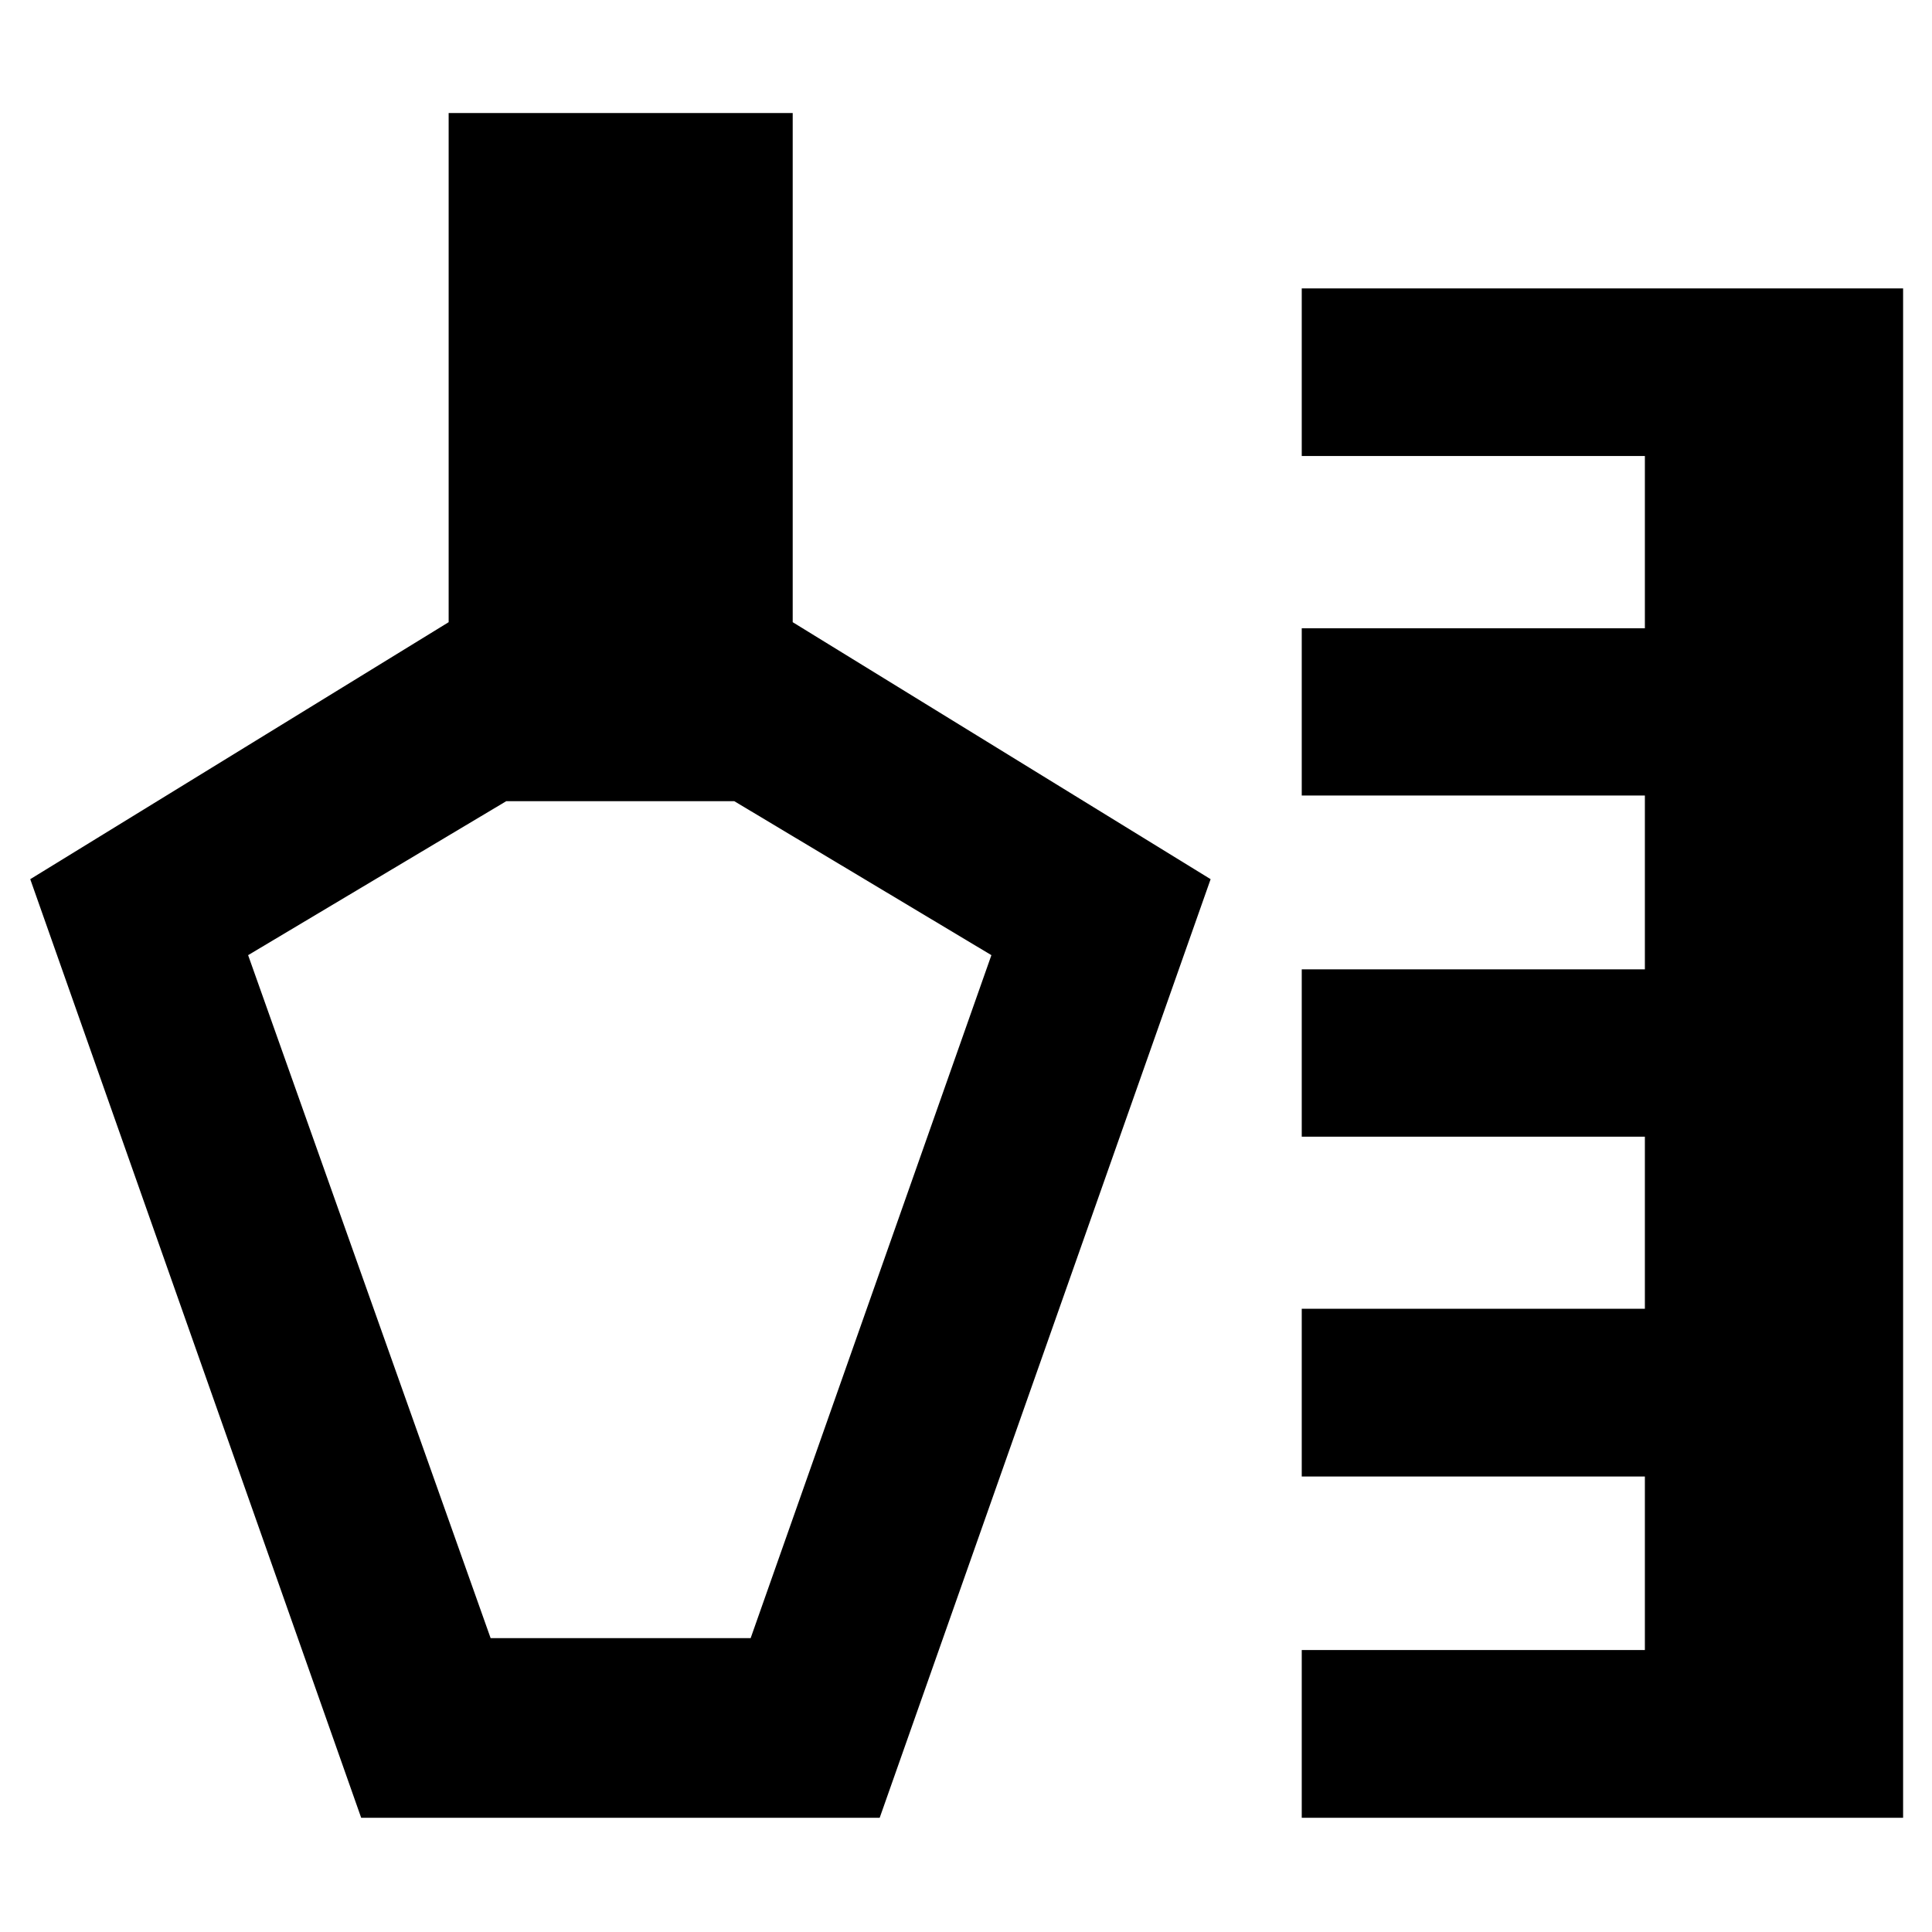 <svg xmlns="http://www.w3.org/2000/svg" height="40" viewBox="0 -960 960 960" width="40"><path d="M179.47-56.75 15.03-523.14l207.9-127.7v-252.99h170.96v252.99l207.66 127.7L437.11-56.75H179.47Zm467.36 0v-83.37h170.5v-86.21h-170.5v-83.36h170.5v-85.51h-170.5v-83.13h170.5v-86.37h-170.5v-83.12h170.5v-85.59h-170.5v-83.29h298.81v759.95H646.83Zm-403.04-89.26h129.2l119.63-339.38-127.76-76.51h-113.3l-128.27 76.51 120.5 339.38Zm64.17-208.28Z"/></svg>